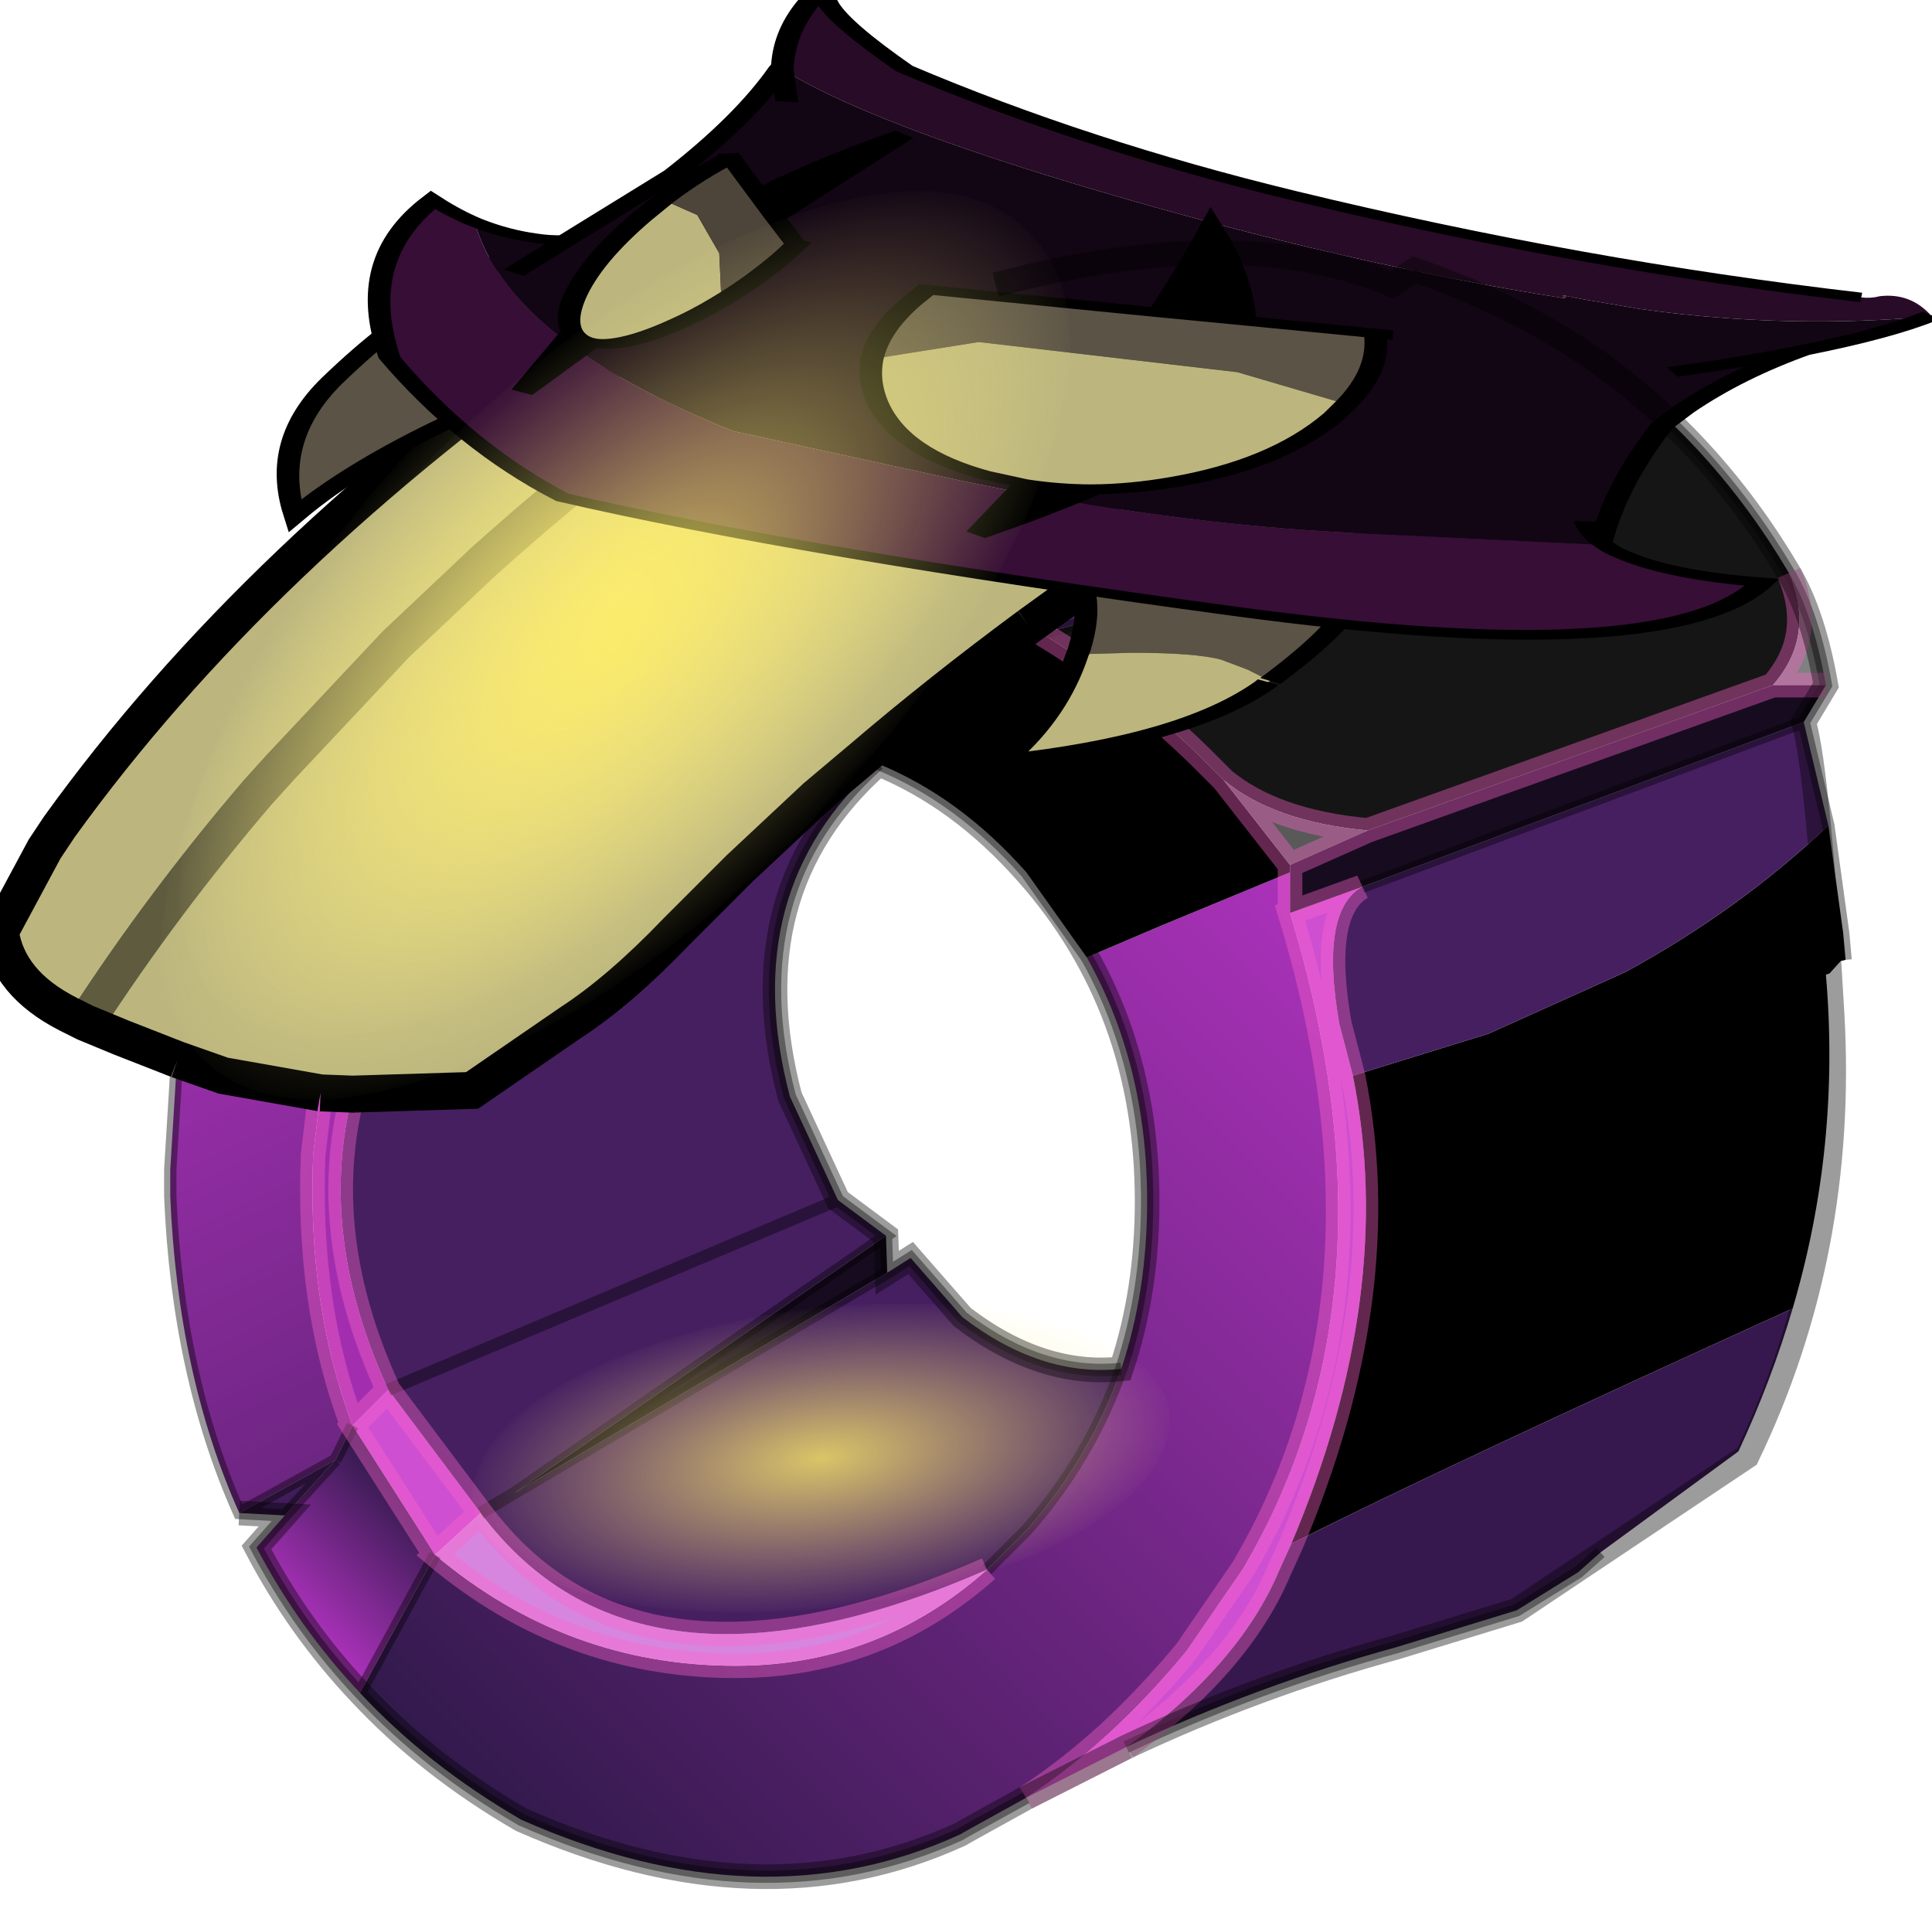 <svg width="303" height="302" viewBox="119.43 258.43 302.72 301.77" xmlns="http://www.w3.org/2000/svg" xmlns:xlink="http://www.w3.org/1999/xlink"><defs><filter id="f"><feColorMatrix in="SourceGraphic" result="cxform" values="1.0 0.0 0.0 0.0 0.0 0.0 1.0 0.0 0.0 0.0 0.0 0.0 1.0 0.0 0.0 0.0 0.0 0.0 0.23 0.0"/><feComposite in2="SourceGraphic" operator="in" result="color-xform"/></filter><filter id="h"><feColorMatrix in="SourceGraphic" result="cxform" values="0.711 0.0 0.0 0.0 0.234 0.0 0.711 0.0 0.0 0.09 0.0 0.0 0.711 0.0 0.238 0.0 0.0 0.0 1.0 0.0"/><feComposite in2="SourceGraphic" operator="in" result="color-xform"/></filter><filter id="j"><feColorMatrix in="SourceGraphic" result="cxform" values="0.602 0.0 0.0 0.0 0.32 0.0 0.602 0.0 0.0 0.125 0.0 0.0 0.602 0.0 0.328 0.0 0.0 0.0 1.0 0.0"/><feComposite in2="SourceGraphic" operator="in" result="color-xform"/></filter><filter id="l"><feColorMatrix in="SourceGraphic" result="cxform" values="1.0 0.0 0.0 0.0 0.0 0.0 1.0 0.0 0.0 0.0 0.0 0.0 1.0 0.0 0.0 0.0 0.0 0.0 0.57 0.0"/><feComposite in2="SourceGraphic" operator="in" result="color-xform"/></filter><filter id="n"><feColorMatrix in="SourceGraphic" result="cxform" values="1.0 0.0 0.0 0.0 0.0 0.0 1.0 0.0 0.0 0.0 0.0 0.0 1.0 0.0 0.0 0.0 0.0 0.0 0.57 0.0"/><feComposite in2="SourceGraphic" operator="in" result="color-xform"/></filter><filter id="p"><feColorMatrix in="SourceGraphic" result="cxform" values="0.602 0.0 0.0 0.0 0.32 0.0 0.602 0.0 0.0 0.125 0.0 0.0 0.602 0.0 0.328 0.0 0.0 0.0 1.0 0.0"/><feComposite in2="SourceGraphic" operator="in" result="color-xform"/></filter><filter id="r"><feColorMatrix in="SourceGraphic" result="cxform" values="1.0 0.0 0.0 0.0 0.0 0.0 1.0 0.0 0.0 0.0 0.0 0.0 1.0 0.0 0.0 0.0 0.0 0.0 0.09 0.0"/><feComposite in2="SourceGraphic" operator="in" result="color-xform"/></filter><use xlink:href="#e" id="g"/><use transform="matrix(.961 0 0 .737 40.7 28.85)" filter="url(#f)" xlink:href="#g" id="i"/><use transform="matrix(.236 .056 -.499 .288 20.6 0)" filter="url(#h)" xlink:href="#i" id="m"/><use transform="matrix(-.124 .233 -.665 0 34.1 0)" filter="url(#j)" xlink:href="#i" id="o"/><linearGradient id="a" x1="-819.2" x2="819.2" gradientTransform="matrix(.013 .028 -.027 .013 -6.05 1.1)" gradientUnits="userSpaceOnUse"><stop stop-color="#ad32bc" offset="0"/><stop stop-color="#331a4d" offset=".988"/></linearGradient><linearGradient id="b" x1="-819.2" x2="819.2" gradientTransform="matrix(-.022 .022 -.018 -.018 -3.65 3.55)" gradientUnits="userSpaceOnUse"><stop stop-color="#ad32bc" offset="0"/><stop stop-color="#331a4d" offset=".988"/></linearGradient><linearGradient id="c" x1="-819.2" x2="819.2" gradientTransform="matrix(.003 -.003 .003 .003 -23.3 14.7)" gradientUnits="userSpaceOnUse"><stop stop-color="#ad32bc" offset="0"/><stop stop-color="#331a4d" offset=".988"/></linearGradient><g id="k"><path d="M7.95 22.35 3.9 24.4q3.4-2.2 6.5-5.95l2.3-3.35q6.6-11.2 1.9-26.6l2.9-1.05q-1.7 1-.9 5.55l.55 2.1q1.8 8.85-2.5 19l-.5 1.1q-1.6 3.8-6.2 7.15m-26.2-9.5-1.85 1.7-3.35-5.25L-22 7.85l3.75 5" fill="#ce4fd1"/><path d="M-28.05 12.85q-2.5-5.6-2.8-12.85V-1.1l.25-4.05.05-.4 1.85.65 3.95.7-.3 2.5q-.25 6.1 1.6 11l-.7 1.4-3.9 2.15" fill="url(#a)"/><path d="m3.9 24.4-2.35 1.3-.35.2q-8.1 3.7-17.8-.6-3.8-2.2-6.55-5.15l3.05-5.6q5.35 4.5 12.2 4.5 5.8 0 10.2-3.9l1.6-1.6Q6.5 10.6 7.75 7 8.8 3.85 8.8.2q0-5.55-2.45-9.9L9.4-11l5.2-2.15v1.65q4.7 15.4-1.9 26.6l-2.3 3.35Q7.3 22.2 3.9 24.4" fill="url(#b)"/><path d="M2.3 15.15q-4.4 3.9-10.2 3.9-6.85 0-12.2-4.5l1.85-1.7q6.35 8.5 20.55 2.3" fill="#d686df"/><path d="m-24.75-4.2 1.3.05q-1.45 5.7 1.45 12l-1.45 1.45q-1.85-4.9-1.6-11l.3-2.5" fill="#a22eaf"/><path d="M-23.15 20.15q-2.5-2.65-4.2-5.9l1.15-1.3 2.05-2.25.7-1.4 3.35 5.25-3.05 5.6" fill="url(#c)"/><path d="M27.05-33.9q4.7 3.35 7.8 8.6 1.1 2.55-.65 4.55l-16.45 5.9q-3.8-.35-5.85-2.05l-.9-.9q-3-2.95-6.5-5.05Q15.6-25.5 27.05-33.9m-8.3-3.1-2.15 1.35q-2.75-1.5-5.75-2.65 4.5-.1 7.9 1.3" fill="#151515"/><path d="m36.45-15.05.6 4.35.1 1.1-.2.05-.45.5-.15.05q.6 6.95-1.35 13.55-14.1 6.4-20.35 9.55 4.3-10.15 2.5-19l5.5-1.7 5.55-2.5q4.6-2.5 8.25-5.95M4-23.15l.5.3Q8-20.75 11-17.8l.9.9 2.7 3.45v.3L9.4-11 6.35-9.7 3.9-13.15q-2.7-3.05-6-4.4l-.65-.25Q.35-20.45 4-23.15"/><path d="m14.6-13.45-2.7-3.45q2.05 1.7 5.85 2.05l-3.15 1.4" fill="#595959"/><path d="M34.85-25.3q1 1.7 1.5 4.55H34.2q1.75-2 .65-4.55" fill="gray"/><path d="m-26.2 12.95-1.85-.1 3.9-2.15-2.05 2.25" fill="#401c58"/><path d="m36.35-20.75-.9 1.5-17.95 6.7-2.9 1.05v-1.95l3.15-1.4 16.45-5.9h2.15m-53.25 32.8L-1.8 1.6l.05 1.5-15.15 8.95" fill="#170b20"/><path d="m35.45-19.25 1 4.2Q32.8-11.6 28.2-9.1l-5.55 2.5-5.5 1.7L16.6-7q-.8-4.55.9-5.55l17.95-6.7M21.2-32.6l-.15-.1q-2.1-1.65-4.45-2.95L18.75-37l.9-.6q4.1 1.4 7.4 3.7Q15.6-25.5 4.5-22.85l-.5-.3 3.6-2.6 6.75-4.55 6.85-2.3M7.75 7Q6.5 10.6 3.9 13.55l-1.6 1.6q-14.2 6.2-20.55-2.3l-3.75-5L-3.75.15-22 7.85q-2.9-6.3-1.45-12l4.85-.15 4-2.75q2-1.3 4.3-3.7l2.55-2.55 3.1-2.9 1.9-1.6.65.25q-5.8 5.15-3.6 13.5l1.95 4.2L-1.8 1.6l-15.1 10.45L-1.75 3.1l.95-.6 2.1 2.4Q4.5 7.35 7.75 7m-24.65 5.05-1.35.8 1.35-.8" fill="#461f61"/><path d="M35 4.55q-.85 2.9-2.2 5.8l-5.6 4.1-.9.8-2.5 1.55-4.9 1.5q-5.65 1.55-10.95 4.05 4.6-3.35 6.2-7.15l.5-1.1Q20.9 10.95 35 4.55" fill="#37184e"/><path d="m-30.55-5.55-2.3-.9-1.45-.6-.7-.35q-2.45-1.25-2.75-3.35l1.8-3.35.6-.9q8-11.1 21.55-20.55l4.7-1.2 3.9.9 4.15 1.25 7.1 2.7 1 1.4q.7 1.7.55 4.75L4-23.15q-3.65 2.7-6.75 5.35l-1.9 1.6-3.1 2.9-2.55 2.55q-2.3 2.4-4.3 3.7l-4 2.75-4.85.15-1.3-.05-3.95-.7-1.85-.65m-3.75-1.5q3.15-4.85 7-9.35l.95-1.05 4.65-4.95 3.55-3.35q5.9-5.3 12.95-10.1-7.05 4.8-12.95 10.1l-3.55 3.35-4.65 4.95-.95 1.05q-3.85 4.5-7 9.35" fill="#bcb67e"/><path d="m-13.8-35.55 4.85-3.2q1.1-1 2.4-2.75 9.75.35 17.4 3.2 3 1.15 5.75 2.65 2.35 1.3 4.45 2.95l.15.1-6.85 2.3-6.75 4.55q.15-3.05-.55-4.75l-1-1.4-7.1-2.7-4.15-1.25-3.9-.9-4.7 1.2m12.8-3-4.2 2.7 4.2-2.7" fill="#5b5346"/><path d="M27.05-33.9q4.7 3.35 7.8 8.6 1 1.7 1.5 4.55l-.9 1.5 1 4.2.6 4.35.1 1.1M27.2 14.45l-.9.8-2.5 1.55-4.9 1.5q-5.65 1.55-10.95 4.05M3.9 24.4l-2.35 1.3-.35.2q-8.1 3.7-17.8-.6-3.8-2.2-6.55-5.15-2.5-2.65-4.2-5.9l1.15-1.3-1.85-.1q-2.5-5.6-2.8-12.85V-1.1l.25-4.05.05-.4M4.5-22.85Q15.6-25.5 27.05-33.9q-3.3-2.3-7.4-3.7l-.9.6-2.15 1.35m-5.75-2.65q4.5-.1 7.9 1.3M17.5-12.55l17.95-6.7m-55.55 33.8-3.05 5.6M-1.75 3.1l.95-.6 2.1 2.4Q4.5 7.35 7.75 7M-3.75.15l-1.95-4.2q-2.2-8.35 3.6-13.5m-16.15 30.4 1.35-.8L-1.8 1.6-3.75.15-22 7.85m5.1 4.2L-1.75 3.1l-.05-1.5m-22.35 9.1.7-1.4m-2.75 3.65 2.05-2.25-3.9 2.15" fill="none" stroke="#000" stroke-opacity=".4" stroke-width=".5"/><path d="M-2.1-17.55q3.3 1.35 6 4.4L6.35-9.7Q8.8-5.35 8.8.2q0 3.65-1.05 6.8-1.25 3.6-3.85 6.55l-1.6 1.6" fill="none" stroke="#000" stroke-opacity=".4" stroke-width=".5"/><path d="M7.95 22.35 3.9 24.4q3.4-2.2 6.5-5.95l2.3-3.35q6.6-11.2 1.9-26.6l2.9-1.05q-1.7 1-.9 5.55l.55 2.1q1.8 8.85-2.5 19l-.5 1.1q-1.6 3.8-6.2 7.15M4-23.15l.5.3m10.1 9.7v-.3l-2.7-3.45-.9-.9q-3-2.95-6.5-5.05m13.25 8q-3.8-.35-5.85-2.05m2.7 3.45 3.15-1.4 16.45-5.9q1.75-2 .65-4.55M14.6-13.15v1.65M2.3 15.15q-4.4 3.9-10.2 3.9-6.85 0-12.2-4.5l1.85-1.7-3.75-5-1.45 1.45 3.35 5.25m54.3-35.3h2.15M-23.45 9.3q-1.85-4.9-1.6-11l.3-2.5M-2.1-17.55l-.65-.25M-22 7.85q-2.9-6.3-1.45-12m5.2 17q6.35 8.5 20.55 2.3" fill="none" stroke="#f6c" stroke-opacity=".388"/><path d="m-30.55-5.55-2.3-.9-1.45-.6-.7-.35q-2.45-1.25-2.75-3.35l1.8-3.35.6-.9q8-11.1 21.55-20.55l4.85-3.2q1.1-1 2.4-2.75H-7m28.2 8.9-6.85 2.3-6.75 4.55-3.6 2.6m12.6-12.5q2.35 1.3 4.45 2.95m-10.2-5.6q3 1.15 5.75 2.65M-6.1-42l-.45.5q9.75.35 17.4 3.2m-35.6 34.1 1.3.05 4.85-.15 4-2.75q2-1.3 4.3-3.7l2.55-2.55 3.1-2.9 1.9-1.6Q.35-20.45 4-23.15M-24.75-4.2l-3.95-.7-1.85-.65" fill="none" stroke="#000" stroke-width="1.5"/><path d="M-5.2-35.85q-7.05 4.8-12.95 10.1l-3.55 3.35-4.65 4.95-.95 1.05q-3.85 4.5-7 9.35m29.1-28.8 4.2-2.7" fill="none" stroke="#000" stroke-opacity=".498" stroke-width="1.5"/></g><g id="q"><path d="M-28.35 29.45q-.55-10.5.9-16.5l1.55-8.85Q-12.8 3.8-3.3 15l-.2.2q-1.6 1.1-3 2.3l-1 .75-1.3 1.2q-3.95 3.15-6.95 12.95l-.2.75-2.9-2.35q-3.55-2.5-5.4-2.5l-2.1.4-2 .75" fill="#5b5346"/><path d="m-3.5 15.2.2-.2.05.05-.25.15" fill="#c8c295"/><path d="m-28.35 29.45 2-.75 2.1-.4q1.85 0 5.4 2.5l2.9 2.35q-2.8 9.4-2.9 17.85-8.75-9.85-9.45-20.9v-.4l-.05-.25" fill="#bcb67e"/><path d="m-25.9 4.1.1-.75M-3.3 15Q-12.8 3.8-25.9 4.1l-1.55 8.85q-1.45 6-.9 16.5m12.4 3.7.2-.75q3-9.8 6.95-12.95l1.3-1.2 1-.75q1.4-1.2 3-2.3m.2-.2.05.05.45.55m-13.15 17.55q-2.8 9.4-2.9 17.85-8.75-9.85-9.45-20.9v-.4" fill="none" stroke="#000" stroke-width="1.5"/><path d="m41.4-2.65 1 8.3q1.05 6.25.6 17.2-.5 11-6.7 20.9-.05-8.8-2.2-18.65-2.1-9.8-4.95-12.95l-.9-1.15-.7-.8-1.5-1.65Q27.45-.7 41.4-2.65" fill="#5b5346"/><path d="M25.9 10.9q0-1.25.15-2.35l-.65-.65m16-10.55 1 8.3q1.05 6.25.6 17.2-.5 11-6.7 20.9-.05-8.8-2.2-18.65-2.1-9.8-4.95-12.95l-.9-1.15-.7-.8-1.5-1.65Q27.45-.7 41.4-2.65l-.15-1.3m.15 1.3.75-.1" fill="none" stroke="#000" stroke-width="1.5"/><path d="M-36.15-48.8q17.65 6.3 38.1 7.5 14.85.85 29.65-3.1 6.6-4 8.65-6.65l.95.4v.1q-.5 5.3-2.7 10.55l-.2.45q-8.25 4.4-25.55 5.2-18.45.8-32.55-2.75l.3-.4h-.25l-1-.15-3.9-.85q-2.6-.75-5.05-1.9-6.25-2.9-11.4-8.25l-.05-.3q2.6-2.45 4.05-.75.35.7.95.9" fill="#280b26"/><path d="m-41.15-48.95.05.3-.1-.25.05-.05m79.45 9.4.2-.45-.05.4v.1l-.15-.05" fill="#592d26"/><path d="M-41.1-48.65q5.15 5.35 11.4 8.25 2.45 1.15 5.05 1.9l3.9.85 1 .15-.05.4q14.1 3.55 32.55 2.75 17.3-.8 25.55-5.2l.15.05q-1.3 8.55-.95 19.2l1.65 13.75q.85.7 1.85.95 2 .6 4.4.05-9.5 15.75-27.85 20L1.8 12.7q-14.35-1.85-25.25-7.85l-14.4-7.9.2-.35q2.9-8.85 4.2-19.15l-.15-3.2q-.55-6.95-2.75-13.15l-.05-.05q-3.4-5.45-4.7-9.7m77.05 13.6 2.35-4.5-2.35 4.5m4 35.25-.8-6.75.8 6.75m-70.5-30.9q-3.45-4.4-5.8-8.2 2.35 3.8 5.8 8.2m-7.1 27.3q1.25-.85 2.25-2.4-1 1.55-2.25 2.4" fill="#120514"/><path d="M-19.75-37.5h.25l-.3.4.05-.4m-18.3 34.35.4-.25-.2.35-.2-.1" fill="#421f1c"/><path d="M45.4-5.55Q47.15-6 49.15-7.1q.45 11.55-7.85 24.4-10 9.9-18.6 13.35-16.95-1.4-44.6-9.85-27.7-8.45-27.25-24.75 5.4 2.55 9.4 1.5.9-.2 1.7-.7l.2.1 14.4 7.9q10.9 6 25.25 7.85l15.75 1.75q18.35-4.25 27.85-20" fill="#360e36"/><path d="M38.5-40q2.2-5.25 2.7-10.55v-.1l-.95-.4Q38.2-48.4 31.6-44.4q-14.8 3.95-29.65 3.1-20.45-1.2-38.1-7.5m74.45 9.25.2-.45-.05.4v.1q-1.3 8.55-.95 19.2l1.65 13.75q.85.7 1.85.95 2 .6 4.4.05Q47.15-6 49.15-7.1q.45 11.55-7.85 24.4-10 9.9-18.6 13.35-16.95-1.4-44.6-9.85-27.7-8.45-27.25-24.75 5.4 2.55 9.4 1.5.9-.2 1.7-.7l.4-.25q2.9-8.85 4.2-19.15l-.15-3.2q-.55-6.95-2.75-13.15l-.05-.05q-3.4-5.45-4.7-9.7l-.1-.25.05-.05m79.45 9.4-2.35 4.5m3.2 28.5.8 6.75m-76.3-39.1q2.35 3.8 5.8 8.2M-35.4-5.8q-1 1.55-2.25 2.4" fill="none" stroke="#000" stroke-width="1.5"/><path d="m36.45-16.1.05 3.35Q36.5-4.5 35 1.4q-.95 3.7-2.15 5.05-.75.8-1.55.8h-.1q-2.1-.15-3.55-5.85-.65-2.45-1-5.25l3.2-6.75 3.7-4.65 2.9-.85" fill="#bcb67e"/><path d="M26.65-3.85q-.55-4.05-.55-8.9l.05-2.05 3-3.2 2.3-2.5 4-4.35q.8 3.9 1 8.75l-2.9.85-3.7 4.65-3.2 6.75" fill="#4e453a"/><path d="m32.85 6.45-1.1 10.6-.55-9.8h.1q.8 0 1.55-.8m-1.4-26.95-2.3 2.5-1.8-16.85q2.5 6.7 4.1 14.35"/><path d="m36.45-16.1.05 3.35Q36.5-4.5 35 1.4q-.95 3.7-2.15 5.05l-1.1 10.6-.55-9.8q-2.1-.15-3.55-5.85-.65-2.45-1-5.25-.55-4.05-.55-8.9l.05-2.05.05-.9m9.65-9.6-.4.45q.8 3.9 1 8.75m-1-8.75-4 4.35-2.3 2.5-3 3.2M31.2 7.25h.1q.8 0 1.55-.8M29.15-18l-1.8-16.85q2.5 6.7 4.1 14.35" fill="none" stroke="#000" stroke-width="1.5"/><path d="M-14.6-13.35q.35-6.35 3-11.3l8 3.25 5.25 2.15 14.4 5.8.05 2.25q0 5.4-1.55 9.85l-4.8-6.6L-6.5-13.7l-8.1.35" fill="#5b5346"/><path d="M14.55-1.35q-1.1 3.1-2.95 5.8-4.5 6.5-10.9 6.5l-2.7-.3q-2.2-.55-4.15-1.9-2.2-1.6-4.05-4.3-4.5-6.5-4.5-15.65l.1-2.15 8.1-.35L9.75-7.95l4.8 6.6" fill="#bcb67e"/><path d="m-2 10.65-.6 9.1q-2.15-5.75-3.55-11Q-4.2 10.1-2 10.65m3.65-29.9L-3.6-21.4q3.15-6.5 7.95-12.25-1.5 7.2-2.7 14.4"/><path d="M14.55-1.35q-1.1 3.1-2.95 5.8-4.5 6.5-10.9 6.5l-2.7-.3-.6 9.1q-2.15-5.75-3.55-11-2.2-1.6-4.05-4.3-4.5-6.5-4.5-15.65l.1-2.15q.35-6.35 3-11.3l-1.1-.45m14.35 5.85 14.4 5.8.05 2.25q0 5.4-1.55 9.85M-3.6-21.4l5.25 2.15q1.2-7.2 2.7-14.4Q-.45-27.9-3.6-21.4l-8-3.25m9.6 35.3q-2.2-.55-4.15-1.9" fill="none" stroke="#000" stroke-width="1.5"/></g><g id="t"><use xlink:href="#k"/><use transform="translate(-16.4 -40.95)" filter="url(#l)" xlink:href="#m"/><use transform="translate(-21.45 4.35)" filter="url(#n)" xlink:href="#o"/><use transform="matrix(-.554 .113 -.469 .859 11.95 -45.25)" filter="url(#p)" xlink:href="#i"/><use transform="matrix(-.557 -.151 -.251 .214 5.4 -31.5)" xlink:href="#q"/><use transform="rotate(45 6.53 -24.695) scale(.381 .847)" filter="url(#r)" xlink:href="#g"/><use xlink:href="#s"/></g><path d="M13.65-11.1q0 11.6-8.2 19.8t-19.8 8.2-19.8-8.2-8.2-19.8 8.2-19.8 19.8-8.2 19.8 8.2 8.2 19.8" fill="url(#d)" id="e"/><path d="M2.65-37q9.85-2.6 16.1 0l.9-.6q4.1 1.4 7.4 3.7 4.7 3.35 7.8 8.6 1 1.7 1.5 4.55l-.9 1.5q.6 2.15 1.15 11.85.55 9.65-3.45 17.95L23.8 16.8l-4.9 1.5q-5.65 1.55-10.95 4.05L3.9 24.4l-2.35 1.3-.35.2q-8.1 3.7-17.8-.6-3.8-2.2-6.55-5.15-2.5-2.65-4.2-5.9l1.15-1.3-1.85-.1M8.8.2q0-7.85-4.9-13.35-2.7-3.05-6-4.4-5.8 5.15-3.6 13.5l1.95 4.2L-1.8 1.6l.05 1.5.95-.6 2.1 2.4Q4.5 7.35 7.75 7 8.8 3.85 8.8.2" fill="none" stroke="#000" stroke-opacity=".388" id="s"/><radialGradient id="d" cx="0" cy="0" r="819.2" gradientTransform="translate(-14.35 -11.1) scale(.035)" gradientUnits="userSpaceOnUse"><stop stop-color="#ffee69" stop-opacity=".8" offset="0"/><stop stop-color="#fef18a" stop-opacity="0" offset="1"/></radialGradient></defs><use transform="translate(265.2 445.9) scale(3.861)" xlink:href="#t"/></svg>
